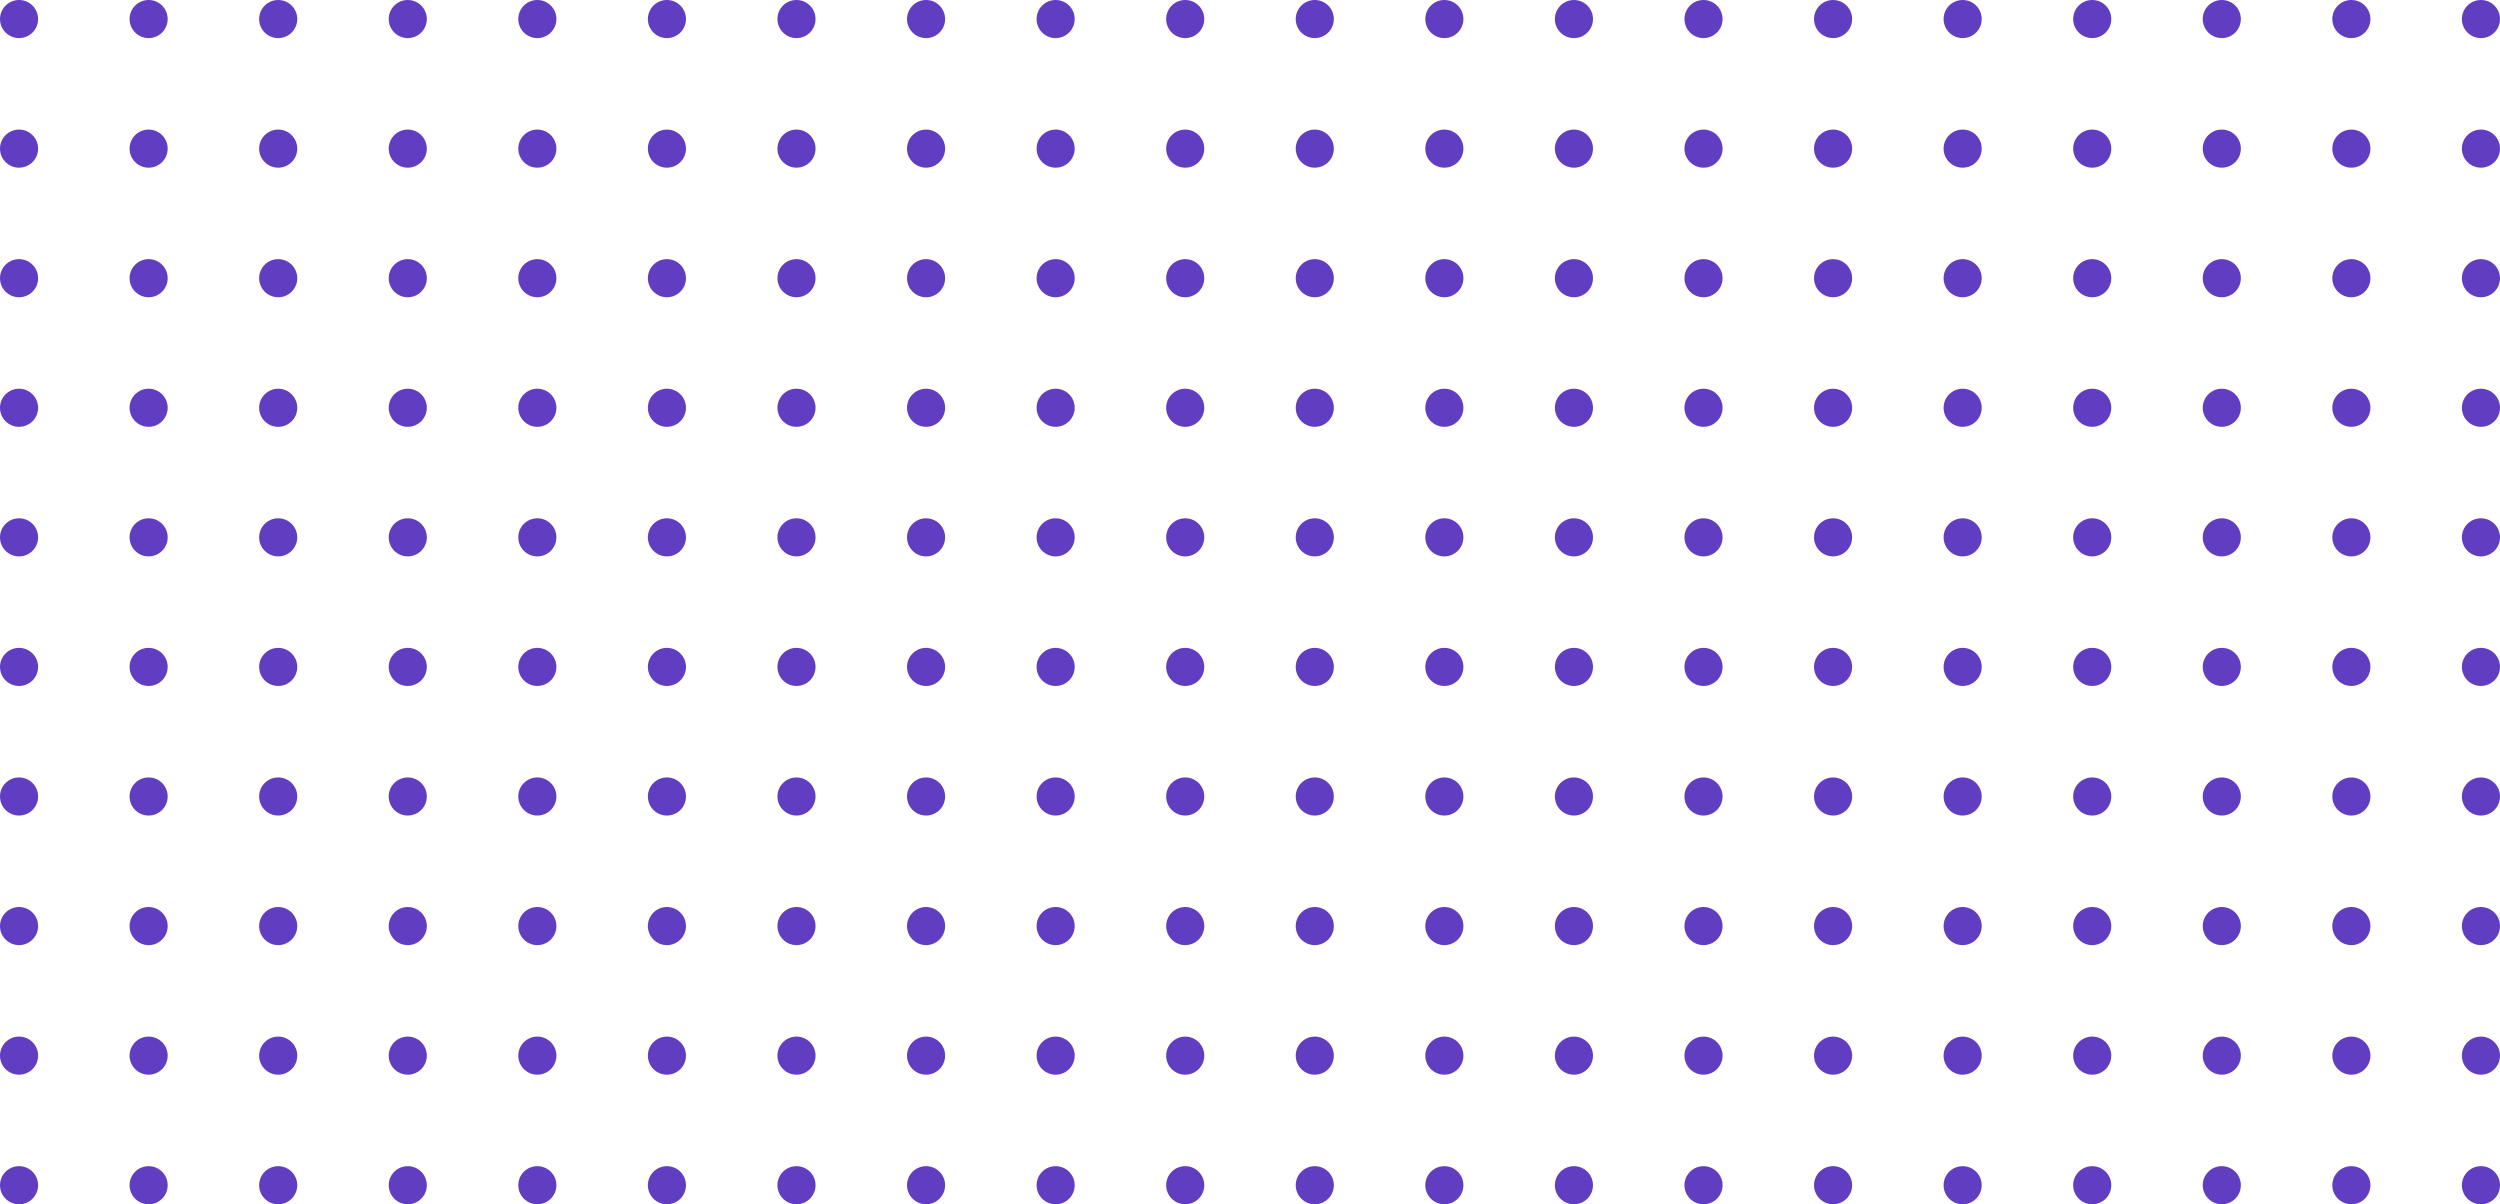 <?xml version="1.0" encoding="UTF-8"?>
<svg width="328px" height="158px" viewBox="0 0 328 158" version="1.1" xmlns="http://www.w3.org/2000/svg" xmlns:xlink="http://www.w3.org/1999/xlink">
    <!-- Generator: Sketch 54.1 (76490) - https://sketchapp.com -->
    <title>dots-purple</title>
    <desc>Created with Sketch.</desc>
    <g id="dots-purple" stroke="none" stroke-width="1" fill="none" fill-rule="evenodd">
        <g id="Dots" fill="#613DC1">
            <path d="M172.5,5 C171.119,5 170,3.881 170,2.5 C170,1.119 171.119,0 172.5,0 C173.881,0 175,1.119 175,2.5 C175,3.881 173.881,5 172.5,5 Z M189.5,5 C188.119,5 187,3.881 187,2.5 C187,1.119 188.119,0 189.5,0 C190.881,0 192,1.119 192,2.5 C192,3.881 190.881,5 189.5,5 Z M206.5,5 C205.119,5 204,3.881 204,2.5 C204,1.119 205.119,0 206.5,0 C207.881,0 209,1.119 209,2.5 C209,3.881 207.881,5 206.5,5 Z M223.5,5 C222.119,5 221,3.881 221,2.5 C221,1.119 222.119,0 223.5,0 C224.881,0 226,1.119 226,2.5 C226,3.881 224.881,5 223.5,5 Z M240.5,5 C239.119,5 238,3.881 238,2.5 C238,1.119 239.119,0 240.5,0 C241.881,0 243,1.119 243,2.5 C243,3.881 241.881,5 240.5,5 Z M257.5,5 C256.119,5 255,3.881 255,2.5 C255,1.119 256.119,0 257.5,0 C258.881,0 260,1.119 260,2.5 C260,3.881 258.881,5 257.5,5 Z M274.5,5 C273.119,5 272,3.881 272,2.5 C272,1.119 273.119,0 274.5,0 C275.881,0 277,1.119 277,2.5 C277,3.881 275.881,5 274.5,5 Z M291.5,5 C290.119,5 289,3.881 289,2.5 C289,1.119 290.119,0 291.5,0 C292.881,0 294,1.119 294,2.5 C294,3.881 292.881,5 291.5,5 Z M308.5,5 C307.119,5 306,3.881 306,2.5 C306,1.119 307.119,0 308.5,0 C309.881,0 311,1.119 311,2.5 C311,3.881 309.881,5 308.5,5 Z M325.5,5 C324.119,5 323,3.881 323,2.5 C323,1.119 324.119,0 325.5,0 C326.881,0 328,1.119 328,2.5 C328,3.881 326.881,5 325.5,5 Z M172.5,22 C171.119,22 170,20.881 170,19.5 C170,18.119 171.119,17 172.5,17 C173.881,17 175,18.119 175,19.5 C175,20.881 173.881,22 172.5,22 Z M189.5,22 C188.119,22 187,20.881 187,19.5 C187,18.119 188.119,17 189.5,17 C190.881,17 192,18.119 192,19.5 C192,20.881 190.881,22 189.5,22 Z M206.5,22 C205.119,22 204,20.881 204,19.5 C204,18.119 205.119,17 206.5,17 C207.881,17 209,18.119 209,19.5 C209,20.881 207.881,22 206.5,22 Z M223.5,22 C222.119,22 221,20.881 221,19.5 C221,18.119 222.119,17 223.5,17 C224.881,17 226,18.119 226,19.5 C226,20.881 224.881,22 223.5,22 Z M240.5,22 C239.119,22 238,20.881 238,19.5 C238,18.119 239.119,17 240.5,17 C241.881,17 243,18.119 243,19.5 C243,20.881 241.881,22 240.5,22 Z M257.5,22 C256.119,22 255,20.881 255,19.5 C255,18.119 256.119,17 257.5,17 C258.881,17 260,18.119 260,19.5 C260,20.881 258.881,22 257.5,22 Z M274.5,22 C273.119,22 272,20.881 272,19.5 C272,18.119 273.119,17 274.5,17 C275.881,17 277,18.119 277,19.5 C277,20.881 275.881,22 274.5,22 Z M291.5,22 C290.119,22 289,20.881 289,19.5 C289,18.119 290.119,17 291.5,17 C292.881,17 294,18.119 294,19.5 C294,20.881 292.881,22 291.5,22 Z M308.5,22 C307.119,22 306,20.881 306,19.5 C306,18.119 307.119,17 308.5,17 C309.881,17 311,18.119 311,19.5 C311,20.881 309.881,22 308.5,22 Z M325.5,22 C324.119,22 323,20.881 323,19.5 C323,18.119 324.119,17 325.5,17 C326.881,17 328,18.119 328,19.5 C328,20.881 326.881,22 325.5,22 Z M172.5,39 C171.119,39 170,37.881 170,36.5 C170,35.119 171.119,34 172.5,34 C173.881,34 175,35.119 175,36.5 C175,37.881 173.881,39 172.5,39 Z M189.5,39 C188.119,39 187,37.881 187,36.5 C187,35.119 188.119,34 189.5,34 C190.881,34 192,35.119 192,36.5 C192,37.881 190.881,39 189.5,39 Z M206.5,39 C205.119,39 204,37.881 204,36.5 C204,35.119 205.119,34 206.5,34 C207.881,34 209,35.119 209,36.5 C209,37.881 207.881,39 206.5,39 Z M223.5,39 C222.119,39 221,37.881 221,36.5 C221,35.119 222.119,34 223.5,34 C224.881,34 226,35.119 226,36.5 C226,37.881 224.881,39 223.5,39 Z M240.5,39 C239.119,39 238,37.881 238,36.5 C238,35.119 239.119,34 240.5,34 C241.881,34 243,35.119 243,36.5 C243,37.881 241.881,39 240.5,39 Z M257.5,39 C256.119,39 255,37.881 255,36.5 C255,35.119 256.119,34 257.5,34 C258.881,34 260,35.119 260,36.5 C260,37.881 258.881,39 257.5,39 Z M274.5,39 C273.119,39 272,37.881 272,36.5 C272,35.119 273.119,34 274.5,34 C275.881,34 277,35.119 277,36.5 C277,37.881 275.881,39 274.5,39 Z M291.5,39 C290.119,39 289,37.881 289,36.5 C289,35.119 290.119,34 291.5,34 C292.881,34 294,35.119 294,36.5 C294,37.881 292.881,39 291.5,39 Z M308.5,39 C307.119,39 306,37.881 306,36.5 C306,35.119 307.119,34 308.5,34 C309.881,34 311,35.119 311,36.5 C311,37.881 309.881,39 308.5,39 Z M325.5,39 C324.119,39 323,37.881 323,36.5 C323,35.119 324.119,34 325.5,34 C326.881,34 328,35.119 328,36.5 C328,37.881 326.881,39 325.5,39 Z M172.5,56 C171.119,56 170,54.881 170,53.5 C170,52.119 171.119,51 172.5,51 C173.881,51 175,52.119 175,53.5 C175,54.881 173.881,56 172.5,56 Z M189.5,56 C188.119,56 187,54.881 187,53.5 C187,52.119 188.119,51 189.5,51 C190.881,51 192,52.119 192,53.5 C192,54.881 190.881,56 189.5,56 Z M206.5,56 C205.119,56 204,54.881 204,53.5 C204,52.119 205.119,51 206.5,51 C207.881,51 209,52.119 209,53.5 C209,54.881 207.881,56 206.5,56 Z M223.5,56 C222.119,56 221,54.881 221,53.5 C221,52.119 222.119,51 223.5,51 C224.881,51 226,52.119 226,53.5 C226,54.881 224.881,56 223.5,56 Z M240.5,56 C239.119,56 238,54.881 238,53.5 C238,52.119 239.119,51 240.5,51 C241.881,51 243,52.119 243,53.5 C243,54.881 241.881,56 240.5,56 Z M257.5,56 C256.119,56 255,54.881 255,53.5 C255,52.119 256.119,51 257.5,51 C258.881,51 260,52.119 260,53.5 C260,54.881 258.881,56 257.5,56 Z M274.5,56 C273.119,56 272,54.881 272,53.5 C272,52.119 273.119,51 274.5,51 C275.881,51 277,52.119 277,53.5 C277,54.881 275.881,56 274.5,56 Z M291.5,56 C290.119,56 289,54.881 289,53.5 C289,52.119 290.119,51 291.5,51 C292.881,51 294,52.119 294,53.5 C294,54.881 292.881,56 291.5,56 Z M308.5,56 C307.119,56 306,54.881 306,53.5 C306,52.119 307.119,51 308.5,51 C309.881,51 311,52.119 311,53.5 C311,54.881 309.881,56 308.5,56 Z M325.5,56 C324.119,56 323,54.881 323,53.5 C323,52.119 324.119,51 325.5,51 C326.881,51 328,52.119 328,53.5 C328,54.881 326.881,56 325.5,56 Z M172.5,73 C171.119,73 170,71.881 170,70.5 C170,69.119 171.119,68 172.5,68 C173.881,68 175,69.119 175,70.5 C175,71.881 173.881,73 172.5,73 Z M189.5,73 C188.119,73 187,71.881 187,70.5 C187,69.119 188.119,68 189.5,68 C190.881,68 192,69.119 192,70.5 C192,71.881 190.881,73 189.5,73 Z M206.5,73 C205.119,73 204,71.881 204,70.5 C204,69.119 205.119,68 206.5,68 C207.881,68 209,69.119 209,70.5 C209,71.881 207.881,73 206.5,73 Z M223.5,73 C222.119,73 221,71.881 221,70.5 C221,69.119 222.119,68 223.5,68 C224.881,68 226,69.119 226,70.5 C226,71.881 224.881,73 223.5,73 Z M240.5,73 C239.119,73 238,71.881 238,70.5 C238,69.119 239.119,68 240.5,68 C241.881,68 243,69.119 243,70.5 C243,71.881 241.881,73 240.5,73 Z M257.5,73 C256.119,73 255,71.881 255,70.5 C255,69.119 256.119,68 257.5,68 C258.881,68 260,69.119 260,70.5 C260,71.881 258.881,73 257.5,73 Z M274.5,73 C273.119,73 272,71.881 272,70.5 C272,69.119 273.119,68 274.5,68 C275.881,68 277,69.119 277,70.5 C277,71.881 275.881,73 274.5,73 Z M291.5,73 C290.119,73 289,71.881 289,70.5 C289,69.119 290.119,68 291.5,68 C292.881,68 294,69.119 294,70.5 C294,71.881 292.881,73 291.5,73 Z M308.5,73 C307.119,73 306,71.881 306,70.5 C306,69.119 307.119,68 308.5,68 C309.881,68 311,69.119 311,70.5 C311,71.881 309.881,73 308.5,73 Z M325.5,73 C324.119,73 323,71.881 323,70.5 C323,69.119 324.119,68 325.5,68 C326.881,68 328,69.119 328,70.5 C328,71.881 326.881,73 325.5,73 Z M172.5,90 C171.119,90 170,88.881 170,87.5 C170,86.119 171.119,85 172.5,85 C173.881,85 175,86.119 175,87.5 C175,88.881 173.881,90 172.5,90 Z M189.5,90 C188.119,90 187,88.881 187,87.5 C187,86.119 188.119,85 189.5,85 C190.881,85 192,86.119 192,87.5 C192,88.881 190.881,90 189.5,90 Z M206.5,90 C205.119,90 204,88.881 204,87.5 C204,86.119 205.119,85 206.5,85 C207.881,85 209,86.119 209,87.5 C209,88.881 207.881,90 206.5,90 Z M223.5,90 C222.119,90 221,88.881 221,87.5 C221,86.119 222.119,85 223.5,85 C224.881,85 226,86.119 226,87.5 C226,88.881 224.881,90 223.5,90 Z M240.5,90 C239.119,90 238,88.881 238,87.5 C238,86.119 239.119,85 240.5,85 C241.881,85 243,86.119 243,87.5 C243,88.881 241.881,90 240.5,90 Z M257.5,90 C256.119,90 255,88.881 255,87.5 C255,86.119 256.119,85 257.5,85 C258.881,85 260,86.119 260,87.5 C260,88.881 258.881,90 257.5,90 Z M274.5,90 C273.119,90 272,88.881 272,87.5 C272,86.119 273.119,85 274.5,85 C275.881,85 277,86.119 277,87.5 C277,88.881 275.881,90 274.5,90 Z M291.5,90 C290.119,90 289,88.881 289,87.5 C289,86.119 290.119,85 291.5,85 C292.881,85 294,86.119 294,87.5 C294,88.881 292.881,90 291.5,90 Z M308.5,90 C307.119,90 306,88.881 306,87.5 C306,86.119 307.119,85 308.5,85 C309.881,85 311,86.119 311,87.5 C311,88.881 309.881,90 308.5,90 Z M325.5,90 C324.119,90 323,88.881 323,87.5 C323,86.119 324.119,85 325.5,85 C326.881,85 328,86.119 328,87.5 C328,88.881 326.881,90 325.5,90 Z M172.5,107 C171.119,107 170,105.881 170,104.5 C170,103.119 171.119,102 172.5,102 C173.881,102 175,103.119 175,104.5 C175,105.881 173.881,107 172.5,107 Z M189.5,107 C188.119,107 187,105.881 187,104.5 C187,103.119 188.119,102 189.5,102 C190.881,102 192,103.119 192,104.5 C192,105.881 190.881,107 189.5,107 Z M206.5,107 C205.119,107 204,105.881 204,104.5 C204,103.119 205.119,102 206.5,102 C207.881,102 209,103.119 209,104.5 C209,105.881 207.881,107 206.5,107 Z M223.5,107 C222.119,107 221,105.881 221,104.5 C221,103.119 222.119,102 223.5,102 C224.881,102 226,103.119 226,104.5 C226,105.881 224.881,107 223.5,107 Z M240.5,107 C239.119,107 238,105.881 238,104.5 C238,103.119 239.119,102 240.5,102 C241.881,102 243,103.119 243,104.5 C243,105.881 241.881,107 240.5,107 Z M257.5,107 C256.119,107 255,105.881 255,104.5 C255,103.119 256.119,102 257.5,102 C258.881,102 260,103.119 260,104.5 C260,105.881 258.881,107 257.5,107 Z M274.5,107 C273.119,107 272,105.881 272,104.5 C272,103.119 273.119,102 274.5,102 C275.881,102 277,103.119 277,104.5 C277,105.881 275.881,107 274.5,107 Z M291.5,107 C290.119,107 289,105.881 289,104.5 C289,103.119 290.119,102 291.5,102 C292.881,102 294,103.119 294,104.5 C294,105.881 292.881,107 291.5,107 Z M308.5,107 C307.119,107 306,105.881 306,104.5 C306,103.119 307.119,102 308.5,102 C309.881,102 311,103.119 311,104.5 C311,105.881 309.881,107 308.5,107 Z M325.5,107 C324.119,107 323,105.881 323,104.5 C323,103.119 324.119,102 325.5,102 C326.881,102 328,103.119 328,104.5 C328,105.881 326.881,107 325.5,107 Z M172.5,124 C171.119,124 170,122.881 170,121.5 C170,120.119 171.119,119 172.5,119 C173.881,119 175,120.119 175,121.5 C175,122.881 173.881,124 172.5,124 Z M189.5,124 C188.119,124 187,122.881 187,121.5 C187,120.119 188.119,119 189.5,119 C190.881,119 192,120.119 192,121.5 C192,122.881 190.881,124 189.5,124 Z M206.5,124 C205.119,124 204,122.881 204,121.5 C204,120.119 205.119,119 206.5,119 C207.881,119 209,120.119 209,121.5 C209,122.881 207.881,124 206.5,124 Z M223.5,124 C222.119,124 221,122.881 221,121.5 C221,120.119 222.119,119 223.5,119 C224.881,119 226,120.119 226,121.5 C226,122.881 224.881,124 223.5,124 Z M240.5,124 C239.119,124 238,122.881 238,121.5 C238,120.119 239.119,119 240.5,119 C241.881,119 243,120.119 243,121.5 C243,122.881 241.881,124 240.5,124 Z M257.5,124 C256.119,124 255,122.881 255,121.5 C255,120.119 256.119,119 257.5,119 C258.881,119 260,120.119 260,121.5 C260,122.881 258.881,124 257.5,124 Z M274.5,124 C273.119,124 272,122.881 272,121.5 C272,120.119 273.119,119 274.5,119 C275.881,119 277,120.119 277,121.5 C277,122.881 275.881,124 274.5,124 Z M291.5,124 C290.119,124 289,122.881 289,121.5 C289,120.119 290.119,119 291.5,119 C292.881,119 294,120.119 294,121.5 C294,122.881 292.881,124 291.5,124 Z M308.5,124 C307.119,124 306,122.881 306,121.5 C306,120.119 307.119,119 308.5,119 C309.881,119 311,120.119 311,121.5 C311,122.881 309.881,124 308.5,124 Z M325.5,124 C324.119,124 323,122.881 323,121.5 C323,120.119 324.119,119 325.5,119 C326.881,119 328,120.119 328,121.5 C328,122.881 326.881,124 325.5,124 Z M172.5,141 C171.119,141 170,139.881 170,138.5 C170,137.119 171.119,136 172.5,136 C173.881,136 175,137.119 175,138.5 C175,139.881 173.881,141 172.5,141 Z M189.5,141 C188.119,141 187,139.881 187,138.5 C187,137.119 188.119,136 189.5,136 C190.881,136 192,137.119 192,138.5 C192,139.881 190.881,141 189.5,141 Z M206.5,141 C205.119,141 204,139.881 204,138.5 C204,137.119 205.119,136 206.5,136 C207.881,136 209,137.119 209,138.5 C209,139.881 207.881,141 206.5,141 Z M223.5,141 C222.119,141 221,139.881 221,138.5 C221,137.119 222.119,136 223.5,136 C224.881,136 226,137.119 226,138.5 C226,139.881 224.881,141 223.5,141 Z M240.5,141 C239.119,141 238,139.881 238,138.5 C238,137.119 239.119,136 240.5,136 C241.881,136 243,137.119 243,138.5 C243,139.881 241.881,141 240.5,141 Z M257.5,141 C256.119,141 255,139.881 255,138.5 C255,137.119 256.119,136 257.5,136 C258.881,136 260,137.119 260,138.5 C260,139.881 258.881,141 257.5,141 Z M274.5,141 C273.119,141 272,139.881 272,138.5 C272,137.119 273.119,136 274.5,136 C275.881,136 277,137.119 277,138.5 C277,139.881 275.881,141 274.5,141 Z M291.5,141 C290.119,141 289,139.881 289,138.5 C289,137.119 290.119,136 291.5,136 C292.881,136 294,137.119 294,138.5 C294,139.881 292.881,141 291.5,141 Z M308.5,141 C307.119,141 306,139.881 306,138.5 C306,137.119 307.119,136 308.5,136 C309.881,136 311,137.119 311,138.5 C311,139.881 309.881,141 308.5,141 Z M325.5,141 C324.119,141 323,139.881 323,138.5 C323,137.119 324.119,136 325.5,136 C326.881,136 328,137.119 328,138.5 C328,139.881 326.881,141 325.5,141 Z M172.5,158 C171.119,158 170,156.881 170,155.5 C170,154.119 171.119,153 172.5,153 C173.881,153 175,154.119 175,155.5 C175,156.881 173.881,158 172.5,158 Z M189.5,158 C188.119,158 187,156.881 187,155.5 C187,154.119 188.119,153 189.5,153 C190.881,153 192,154.119 192,155.5 C192,156.881 190.881,158 189.5,158 Z M206.5,158 C205.119,158 204,156.881 204,155.5 C204,154.119 205.119,153 206.5,153 C207.881,153 209,154.119 209,155.5 C209,156.881 207.881,158 206.5,158 Z M223.5,158 C222.119,158 221,156.881 221,155.5 C221,154.119 222.119,153 223.5,153 C224.881,153 226,154.119 226,155.5 C226,156.881 224.881,158 223.5,158 Z M240.5,158 C239.119,158 238,156.881 238,155.5 C238,154.119 239.119,153 240.5,153 C241.881,153 243,154.119 243,155.5 C243,156.881 241.881,158 240.5,158 Z M257.5,158 C256.119,158 255,156.881 255,155.5 C255,154.119 256.119,153 257.5,153 C258.881,153 260,154.119 260,155.5 C260,156.881 258.881,158 257.5,158 Z M274.5,158 C273.119,158 272,156.881 272,155.5 C272,154.119 273.119,153 274.5,153 C275.881,153 277,154.119 277,155.5 C277,156.881 275.881,158 274.5,158 Z M291.5,158 C290.119,158 289,156.881 289,155.5 C289,154.119 290.119,153 291.5,153 C292.881,153 294,154.119 294,155.5 C294,156.881 292.881,158 291.5,158 Z M308.5,158 C307.119,158 306,156.881 306,155.5 C306,154.119 307.119,153 308.5,153 C309.881,153 311,154.119 311,155.5 C311,156.881 309.881,158 308.5,158 Z M325.5,158 C324.119,158 323,156.881 323,155.5 C323,154.119 324.119,153 325.5,153 C326.881,153 328,154.119 328,155.5 C328,156.881 326.881,158 325.5,158 Z" id="Combined-Shape-Copy"></path>
            <path d="M2.5,5 C1.119,5 0,3.881 0,2.5 C0,1.119 1.119,0 2.5,0 C3.881,0 5,1.119 5,2.5 C5,3.881 3.881,5 2.5,5 Z M19.5,5 C18.119,5 17,3.881 17,2.5 C17,1.119 18.119,0 19.5,0 C20.881,0 22,1.119 22,2.5 C22,3.881 20.881,5 19.5,5 Z M36.5,5 C35.119,5 34,3.881 34,2.5 C34,1.119 35.119,0 36.5,0 C37.881,0 39,1.119 39,2.5 C39,3.881 37.881,5 36.5,5 Z M53.5,5 C52.119,5 51,3.881 51,2.5 C51,1.119 52.119,0 53.5,0 C54.881,0 56,1.119 56,2.5 C56,3.881 54.881,5 53.5,5 Z M70.5,5 C69.119,5 68,3.881 68,2.5 C68,1.119 69.119,0 70.5,0 C71.881,0 73,1.119 73,2.5 C73,3.881 71.881,5 70.5,5 Z M87.5,5 C86.119,5 85,3.881 85,2.5 C85,1.119 86.119,0 87.5,0 C88.881,0 90,1.119 90,2.5 C90,3.881 88.881,5 87.5,5 Z M104.5,5 C103.119,5 102,3.881 102,2.5 C102,1.119 103.119,0 104.5,0 C105.881,0 107,1.119 107,2.5 C107,3.881 105.881,5 104.5,5 Z M121.5,5 C120.119,5 119,3.881 119,2.5 C119,1.119 120.119,0 121.5,0 C122.881,0 124,1.119 124,2.5 C124,3.881 122.881,5 121.5,5 Z M138.5,5 C137.119,5 136,3.881 136,2.5 C136,1.119 137.119,0 138.5,0 C139.881,0 141,1.119 141,2.5 C141,3.881 139.881,5 138.5,5 Z M155.5,5 C154.119,5 153,3.881 153,2.5 C153,1.119 154.119,0 155.5,0 C156.881,0 158,1.119 158,2.5 C158,3.881 156.881,5 155.5,5 Z M2.5,22 C1.119,22 0,20.881 0,19.5 C0,18.119 1.119,17 2.5,17 C3.881,17 5,18.119 5,19.5 C5,20.881 3.881,22 2.5,22 Z M19.5,22 C18.119,22 17,20.881 17,19.5 C17,18.119 18.119,17 19.5,17 C20.881,17 22,18.119 22,19.5 C22,20.881 20.881,22 19.5,22 Z M36.5,22 C35.119,22 34,20.881 34,19.5 C34,18.119 35.119,17 36.5,17 C37.881,17 39,18.119 39,19.5 C39,20.881 37.881,22 36.5,22 Z M53.5,22 C52.119,22 51,20.881 51,19.5 C51,18.119 52.119,17 53.5,17 C54.881,17 56,18.119 56,19.5 C56,20.881 54.881,22 53.5,22 Z M70.5,22 C69.119,22 68,20.881 68,19.5 C68,18.119 69.119,17 70.5,17 C71.881,17 73,18.119 73,19.5 C73,20.881 71.881,22 70.5,22 Z M87.5,22 C86.119,22 85,20.881 85,19.5 C85,18.119 86.119,17 87.5,17 C88.881,17 90,18.119 90,19.5 C90,20.881 88.881,22 87.5,22 Z M104.5,22 C103.119,22 102,20.881 102,19.5 C102,18.119 103.119,17 104.5,17 C105.881,17 107,18.119 107,19.5 C107,20.881 105.881,22 104.5,22 Z M121.5,22 C120.119,22 119,20.881 119,19.5 C119,18.119 120.119,17 121.5,17 C122.881,17 124,18.119 124,19.5 C124,20.881 122.881,22 121.5,22 Z M138.5,22 C137.119,22 136,20.881 136,19.5 C136,18.119 137.119,17 138.5,17 C139.881,17 141,18.119 141,19.5 C141,20.881 139.881,22 138.5,22 Z M155.5,22 C154.119,22 153,20.881 153,19.5 C153,18.119 154.119,17 155.5,17 C156.881,17 158,18.119 158,19.5 C158,20.881 156.881,22 155.5,22 Z M2.5,39 C1.119,39 0,37.881 0,36.5 C0,35.119 1.119,34 2.5,34 C3.881,34 5,35.119 5,36.5 C5,37.881 3.881,39 2.5,39 Z M19.5,39 C18.119,39 17,37.881 17,36.5 C17,35.119 18.119,34 19.5,34 C20.881,34 22,35.119 22,36.5 C22,37.881 20.881,39 19.5,39 Z M36.5,39 C35.119,39 34,37.881 34,36.5 C34,35.119 35.119,34 36.5,34 C37.881,34 39,35.119 39,36.5 C39,37.881 37.881,39 36.5,39 Z M53.5,39 C52.119,39 51,37.881 51,36.5 C51,35.119 52.119,34 53.5,34 C54.881,34 56,35.119 56,36.5 C56,37.881 54.881,39 53.5,39 Z M70.5,39 C69.119,39 68,37.881 68,36.5 C68,35.119 69.119,34 70.5,34 C71.881,34 73,35.119 73,36.5 C73,37.881 71.881,39 70.5,39 Z M87.5,39 C86.119,39 85,37.881 85,36.5 C85,35.119 86.119,34 87.5,34 C88.881,34 90,35.119 90,36.5 C90,37.881 88.881,39 87.5,39 Z M104.5,39 C103.119,39 102,37.881 102,36.5 C102,35.119 103.119,34 104.5,34 C105.881,34 107,35.119 107,36.5 C107,37.881 105.881,39 104.5,39 Z M121.5,39 C120.119,39 119,37.881 119,36.5 C119,35.119 120.119,34 121.5,34 C122.881,34 124,35.119 124,36.5 C124,37.881 122.881,39 121.5,39 Z M138.5,39 C137.119,39 136,37.881 136,36.5 C136,35.119 137.119,34 138.5,34 C139.881,34 141,35.119 141,36.5 C141,37.881 139.881,39 138.5,39 Z M155.5,39 C154.119,39 153,37.881 153,36.5 C153,35.119 154.119,34 155.5,34 C156.881,34 158,35.119 158,36.5 C158,37.881 156.881,39 155.5,39 Z M2.5,56 C1.119,56 0,54.881 0,53.5 C0,52.119 1.119,51 2.5,51 C3.881,51 5,52.119 5,53.5 C5,54.881 3.881,56 2.5,56 Z M19.5,56 C18.119,56 17,54.881 17,53.5 C17,52.119 18.119,51 19.5,51 C20.881,51 22,52.119 22,53.5 C22,54.881 20.881,56 19.5,56 Z M36.5,56 C35.119,56 34,54.881 34,53.5 C34,52.119 35.119,51 36.5,51 C37.881,51 39,52.119 39,53.5 C39,54.881 37.881,56 36.5,56 Z M53.5,56 C52.119,56 51,54.881 51,53.5 C51,52.119 52.119,51 53.5,51 C54.881,51 56,52.119 56,53.5 C56,54.881 54.881,56 53.5,56 Z M70.5,56 C69.119,56 68,54.881 68,53.5 C68,52.119 69.119,51 70.5,51 C71.881,51 73,52.119 73,53.5 C73,54.881 71.881,56 70.5,56 Z M87.5,56 C86.119,56 85,54.881 85,53.5 C85,52.119 86.119,51 87.5,51 C88.881,51 90,52.119 90,53.5 C90,54.881 88.881,56 87.5,56 Z M104.5,56 C103.119,56 102,54.881 102,53.5 C102,52.119 103.119,51 104.5,51 C105.881,51 107,52.119 107,53.5 C107,54.881 105.881,56 104.5,56 Z M121.5,56 C120.119,56 119,54.881 119,53.5 C119,52.119 120.119,51 121.5,51 C122.881,51 124,52.119 124,53.5 C124,54.881 122.881,56 121.5,56 Z M138.5,56 C137.119,56 136,54.881 136,53.5 C136,52.119 137.119,51 138.5,51 C139.881,51 141,52.119 141,53.5 C141,54.881 139.881,56 138.5,56 Z M155.5,56 C154.119,56 153,54.881 153,53.5 C153,52.119 154.119,51 155.5,51 C156.881,51 158,52.119 158,53.5 C158,54.881 156.881,56 155.5,56 Z M2.5,73 C1.119,73 0,71.881 0,70.5 C0,69.119 1.119,68 2.5,68 C3.881,68 5,69.119 5,70.5 C5,71.881 3.881,73 2.5,73 Z M19.5,73 C18.119,73 17,71.881 17,70.5 C17,69.119 18.119,68 19.5,68 C20.881,68 22,69.119 22,70.5 C22,71.881 20.881,73 19.5,73 Z M36.5,73 C35.119,73 34,71.881 34,70.5 C34,69.119 35.119,68 36.5,68 C37.881,68 39,69.119 39,70.5 C39,71.881 37.881,73 36.5,73 Z M53.5,73 C52.119,73 51,71.881 51,70.5 C51,69.119 52.119,68 53.5,68 C54.881,68 56,69.119 56,70.5 C56,71.881 54.881,73 53.5,73 Z M70.5,73 C69.119,73 68,71.881 68,70.5 C68,69.119 69.119,68 70.5,68 C71.881,68 73,69.119 73,70.5 C73,71.881 71.881,73 70.5,73 Z M87.5,73 C86.119,73 85,71.881 85,70.5 C85,69.119 86.119,68 87.5,68 C88.881,68 90,69.119 90,70.5 C90,71.881 88.881,73 87.5,73 Z M104.5,73 C103.119,73 102,71.881 102,70.5 C102,69.119 103.119,68 104.5,68 C105.881,68 107,69.119 107,70.5 C107,71.881 105.881,73 104.5,73 Z M121.5,73 C120.119,73 119,71.881 119,70.5 C119,69.119 120.119,68 121.5,68 C122.881,68 124,69.119 124,70.5 C124,71.881 122.881,73 121.5,73 Z M138.5,73 C137.119,73 136,71.881 136,70.5 C136,69.119 137.119,68 138.5,68 C139.881,68 141,69.119 141,70.5 C141,71.881 139.881,73 138.5,73 Z M155.5,73 C154.119,73 153,71.881 153,70.5 C153,69.119 154.119,68 155.5,68 C156.881,68 158,69.119 158,70.5 C158,71.881 156.881,73 155.5,73 Z M2.5,90 C1.119,90 0,88.881 0,87.5 C0,86.119 1.119,85 2.5,85 C3.881,85 5,86.119 5,87.5 C5,88.881 3.881,90 2.5,90 Z M19.5,90 C18.119,90 17,88.881 17,87.5 C17,86.119 18.119,85 19.5,85 C20.881,85 22,86.119 22,87.5 C22,88.881 20.881,90 19.5,90 Z M36.5,90 C35.119,90 34,88.881 34,87.5 C34,86.119 35.119,85 36.5,85 C37.881,85 39,86.119 39,87.5 C39,88.881 37.881,90 36.5,90 Z M53.5,90 C52.119,90 51,88.881 51,87.5 C51,86.119 52.119,85 53.5,85 C54.881,85 56,86.119 56,87.5 C56,88.881 54.881,90 53.5,90 Z M70.5,90 C69.119,90 68,88.881 68,87.5 C68,86.119 69.119,85 70.5,85 C71.881,85 73,86.119 73,87.5 C73,88.881 71.881,90 70.5,90 Z M87.5,90 C86.119,90 85,88.881 85,87.5 C85,86.119 86.119,85 87.5,85 C88.881,85 90,86.119 90,87.5 C90,88.881 88.881,90 87.5,90 Z M104.5,90 C103.119,90 102,88.881 102,87.5 C102,86.119 103.119,85 104.5,85 C105.881,85 107,86.119 107,87.5 C107,88.881 105.881,90 104.5,90 Z M121.5,90 C120.119,90 119,88.881 119,87.5 C119,86.119 120.119,85 121.5,85 C122.881,85 124,86.119 124,87.5 C124,88.881 122.881,90 121.5,90 Z M138.5,90 C137.119,90 136,88.881 136,87.5 C136,86.119 137.119,85 138.5,85 C139.881,85 141,86.119 141,87.5 C141,88.881 139.881,90 138.5,90 Z M155.5,90 C154.119,90 153,88.881 153,87.5 C153,86.119 154.119,85 155.5,85 C156.881,85 158,86.119 158,87.5 C158,88.881 156.881,90 155.5,90 Z M2.5,107 C1.119,107 0,105.881 0,104.5 C0,103.119 1.119,102 2.5,102 C3.881,102 5,103.119 5,104.5 C5,105.881 3.881,107 2.5,107 Z M19.5,107 C18.119,107 17,105.881 17,104.5 C17,103.119 18.119,102 19.5,102 C20.881,102 22,103.119 22,104.5 C22,105.881 20.881,107 19.5,107 Z M36.5,107 C35.119,107 34,105.881 34,104.5 C34,103.119 35.119,102 36.5,102 C37.881,102 39,103.119 39,104.5 C39,105.881 37.881,107 36.5,107 Z M53.5,107 C52.119,107 51,105.881 51,104.5 C51,103.119 52.119,102 53.5,102 C54.881,102 56,103.119 56,104.5 C56,105.881 54.881,107 53.5,107 Z M70.5,107 C69.119,107 68,105.881 68,104.5 C68,103.119 69.119,102 70.5,102 C71.881,102 73,103.119 73,104.5 C73,105.881 71.881,107 70.5,107 Z M87.5,107 C86.119,107 85,105.881 85,104.5 C85,103.119 86.119,102 87.5,102 C88.881,102 90,103.119 90,104.5 C90,105.881 88.881,107 87.5,107 Z M104.5,107 C103.119,107 102,105.881 102,104.5 C102,103.119 103.119,102 104.5,102 C105.881,102 107,103.119 107,104.5 C107,105.881 105.881,107 104.5,107 Z M121.5,107 C120.119,107 119,105.881 119,104.5 C119,103.119 120.119,102 121.5,102 C122.881,102 124,103.119 124,104.5 C124,105.881 122.881,107 121.5,107 Z M138.5,107 C137.119,107 136,105.881 136,104.5 C136,103.119 137.119,102 138.5,102 C139.881,102 141,103.119 141,104.5 C141,105.881 139.881,107 138.5,107 Z M155.5,107 C154.119,107 153,105.881 153,104.5 C153,103.119 154.119,102 155.5,102 C156.881,102 158,103.119 158,104.5 C158,105.881 156.881,107 155.5,107 Z M2.5,124 C1.119,124 0,122.881 0,121.5 C0,120.119 1.119,119 2.5,119 C3.881,119 5,120.119 5,121.5 C5,122.881 3.881,124 2.5,124 Z M19.5,124 C18.119,124 17,122.881 17,121.5 C17,120.119 18.119,119 19.5,119 C20.881,119 22,120.119 22,121.5 C22,122.881 20.881,124 19.5,124 Z M36.5,124 C35.119,124 34,122.881 34,121.5 C34,120.119 35.119,119 36.5,119 C37.881,119 39,120.119 39,121.5 C39,122.881 37.881,124 36.5,124 Z M53.5,124 C52.119,124 51,122.881 51,121.5 C51,120.119 52.119,119 53.5,119 C54.881,119 56,120.119 56,121.5 C56,122.881 54.881,124 53.5,124 Z M70.5,124 C69.119,124 68,122.881 68,121.5 C68,120.119 69.119,119 70.5,119 C71.881,119 73,120.119 73,121.5 C73,122.881 71.881,124 70.5,124 Z M87.5,124 C86.119,124 85,122.881 85,121.5 C85,120.119 86.119,119 87.5,119 C88.881,119 90,120.119 90,121.5 C90,122.881 88.881,124 87.5,124 Z M104.5,124 C103.119,124 102,122.881 102,121.5 C102,120.119 103.119,119 104.5,119 C105.881,119 107,120.119 107,121.5 C107,122.881 105.881,124 104.5,124 Z M121.5,124 C120.119,124 119,122.881 119,121.5 C119,120.119 120.119,119 121.5,119 C122.881,119 124,120.119 124,121.5 C124,122.881 122.881,124 121.5,124 Z M138.5,124 C137.119,124 136,122.881 136,121.5 C136,120.119 137.119,119 138.5,119 C139.881,119 141,120.119 141,121.5 C141,122.881 139.881,124 138.5,124 Z M155.5,124 C154.119,124 153,122.881 153,121.5 C153,120.119 154.119,119 155.5,119 C156.881,119 158,120.119 158,121.5 C158,122.881 156.881,124 155.5,124 Z M2.5,141 C1.119,141 0,139.881 0,138.5 C0,137.119 1.119,136 2.5,136 C3.881,136 5,137.119 5,138.5 C5,139.881 3.881,141 2.5,141 Z M19.5,141 C18.119,141 17,139.881 17,138.5 C17,137.119 18.119,136 19.5,136 C20.881,136 22,137.119 22,138.5 C22,139.881 20.881,141 19.5,141 Z M36.5,141 C35.119,141 34,139.881 34,138.5 C34,137.119 35.119,136 36.5,136 C37.881,136 39,137.119 39,138.5 C39,139.881 37.881,141 36.5,141 Z M53.5,141 C52.119,141 51,139.881 51,138.5 C51,137.119 52.119,136 53.5,136 C54.881,136 56,137.119 56,138.5 C56,139.881 54.881,141 53.5,141 Z M70.5,141 C69.119,141 68,139.881 68,138.5 C68,137.119 69.119,136 70.5,136 C71.881,136 73,137.119 73,138.5 C73,139.881 71.881,141 70.5,141 Z M87.5,141 C86.119,141 85,139.881 85,138.5 C85,137.119 86.119,136 87.5,136 C88.881,136 90,137.119 90,138.5 C90,139.881 88.881,141 87.5,141 Z M104.5,141 C103.119,141 102,139.881 102,138.5 C102,137.119 103.119,136 104.5,136 C105.881,136 107,137.119 107,138.5 C107,139.881 105.881,141 104.5,141 Z M121.5,141 C120.119,141 119,139.881 119,138.5 C119,137.119 120.119,136 121.5,136 C122.881,136 124,137.119 124,138.5 C124,139.881 122.881,141 121.5,141 Z M138.5,141 C137.119,141 136,139.881 136,138.5 C136,137.119 137.119,136 138.5,136 C139.881,136 141,137.119 141,138.5 C141,139.881 139.881,141 138.5,141 Z M155.5,141 C154.119,141 153,139.881 153,138.5 C153,137.119 154.119,136 155.5,136 C156.881,136 158,137.119 158,138.5 C158,139.881 156.881,141 155.5,141 Z M2.5,158 C1.119,158 0,156.881 0,155.5 C0,154.119 1.119,153 2.5,153 C3.881,153 5,154.119 5,155.5 C5,156.881 3.881,158 2.5,158 Z M19.5,158 C18.119,158 17,156.881 17,155.5 C17,154.119 18.119,153 19.5,153 C20.881,153 22,154.119 22,155.5 C22,156.881 20.881,158 19.5,158 Z M36.5,158 C35.119,158 34,156.881 34,155.5 C34,154.119 35.119,153 36.5,153 C37.881,153 39,154.119 39,155.5 C39,156.881 37.881,158 36.5,158 Z M53.5,158 C52.119,158 51,156.881 51,155.5 C51,154.119 52.119,153 53.5,153 C54.881,153 56,154.119 56,155.5 C56,156.881 54.881,158 53.5,158 Z M70.5,158 C69.119,158 68,156.881 68,155.5 C68,154.119 69.119,153 70.5,153 C71.881,153 73,154.119 73,155.5 C73,156.881 71.881,158 70.5,158 Z M87.5,158 C86.119,158 85,156.881 85,155.5 C85,154.119 86.119,153 87.5,153 C88.881,153 90,154.119 90,155.5 C90,156.881 88.881,158 87.5,158 Z M104.5,158 C103.119,158 102,156.881 102,155.5 C102,154.119 103.119,153 104.5,153 C105.881,153 107,154.119 107,155.5 C107,156.881 105.881,158 104.5,158 Z M121.5,158 C120.119,158 119,156.881 119,155.5 C119,154.119 120.119,153 121.5,153 C122.881,153 124,154.119 124,155.5 C124,156.881 122.881,158 121.5,158 Z M138.5,158 C137.119,158 136,156.881 136,155.5 C136,154.119 137.119,153 138.5,153 C139.881,153 141,154.119 141,155.5 C141,156.881 139.881,158 138.5,158 Z M155.5,158 C154.119,158 153,156.881 153,155.5 C153,154.119 154.119,153 155.5,153 C156.881,153 158,154.119 158,155.5 C158,156.881 156.881,158 155.5,158 Z" id="Combined-Shape-Copy-6"></path>
        </g>
    </g>
</svg>